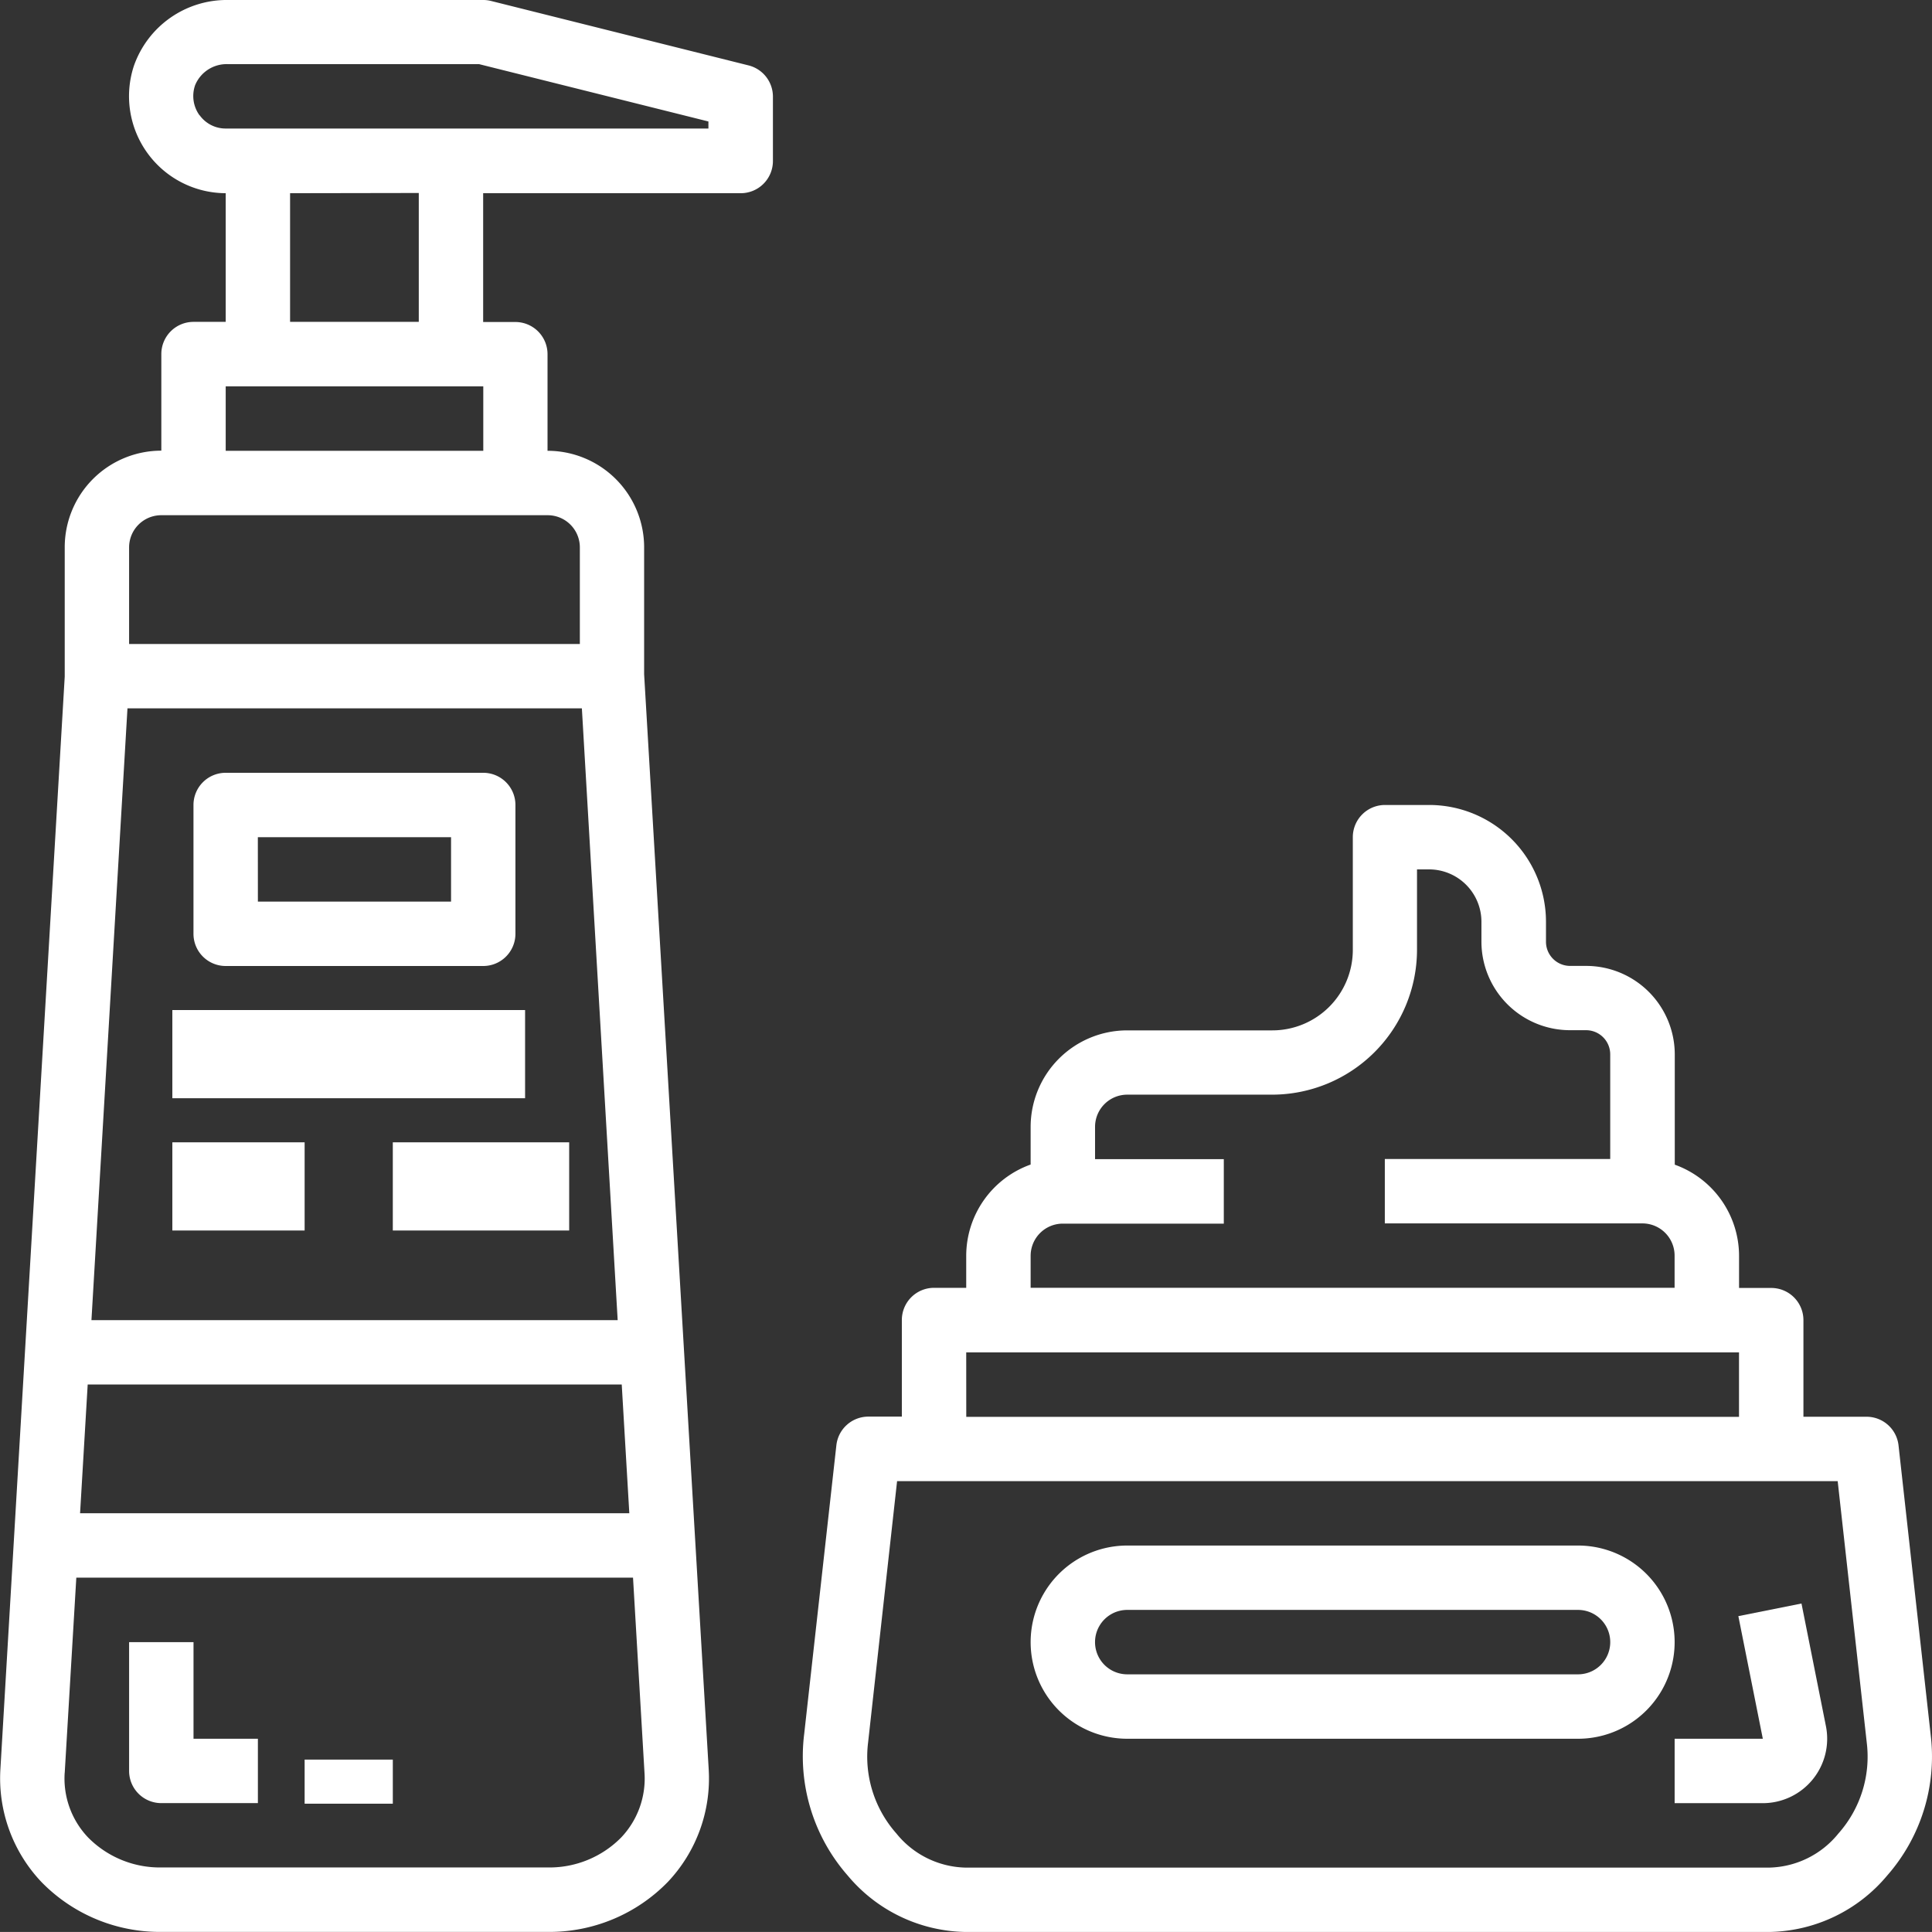<svg xmlns="http://www.w3.org/2000/svg" width="43.818" height="43.817" viewBox="0 0 43.818 43.817">
  <rect x="0" y="0" width="43.818" height="43.817" fill="#333333" stroke="none"/>
  <g id="outline" transform="translate(-1.991 -2)">
    <path id="Path_1228" data-name="Path 1228" d="M46.415,50H36.191a2.191,2.191,0,0,0,0,4.382H46.415a2.191,2.191,0,1,0,0-4.382Zm0,2.921H36.191a.73.73,0,0,1,0-1.461H46.415a.73.73,0,0,1,0,1.461Z" transform="translate(-8.634 -12.947)" fill="#fff"/>
    <path id="Path_1229" data-name="Path 1229" d="M51.775,41.525a.73.73,0,0,0-.726-.65H49.618V38.684a.73.73,0,0,0-.73-.73h-.73v-.73A2.2,2.2,0,0,0,46.7,35.158v-2.5a2.01,2.01,0,0,0-2.008-2.008h-.365a.548.548,0,0,1-.548-.548v-.456A2.65,2.65,0,0,0,41.128,27h-1a.73.73,0,0,0-.73.73v2.556a1.826,1.826,0,0,1-1.826,1.826H34.282A2.191,2.191,0,0,0,32.091,34.3v.855a2.2,2.2,0,0,0-1.461,2.066v.73H29.9a.73.73,0,0,0-.73.73v2.191h-.759a.73.73,0,0,0-.726.65l-.73,6.549a4.1,4.1,0,0,0,.985,3.207A3.555,3.555,0,0,0,30.6,52.56H48.858a3.556,3.556,0,0,0,2.658-1.278,4.09,4.09,0,0,0,.989-3.184Zm-19.684-4.3a.73.73,0,0,1,.73-.73h3.651V35.033H33.552V34.3a.73.73,0,0,1,.73-.73h3.286a3.29,3.29,0,0,0,3.286-3.286V28.461h.274a1.188,1.188,0,0,1,1.187,1.187V30.1a2.01,2.01,0,0,0,2.008,2.008h.365a.548.548,0,0,1,.548.548v2.373H40.124v1.461h5.842a.73.73,0,0,1,.73.73v.73H32.091Zm-1.461,2.191H48.157v1.461H30.631Zm19.782,10.91a2.073,2.073,0,0,1-1.555.774H30.6a2.071,2.071,0,0,1-1.555-.775,2.625,2.625,0,0,1-.64-2.066l.657-5.923H50.395l.661,5.945a2.622,2.622,0,0,1-.643,2.044Z" transform="translate(-6.725 -6.743)" fill="#fff"/>
    <path id="Path_1230" data-name="Path 1230" d="M56.877,51.8l-1.432.286L56,54.867H54v1.461h2a1.461,1.461,0,0,0,1.431-1.748Z" transform="translate(-14.028 -13.432)" fill="#fff"/>
    <path id="Path_1231" data-name="Path 1231" d="M14.417,45.816a3.749,3.749,0,0,0,2.72-1.133,3.417,3.417,0,0,0,.927-2.562L16.6,17.293V14.415a2.191,2.191,0,0,0-2.191-2.191V10.033a.73.73,0,0,0-.73-.73h-.73V6.382h5.842a.73.73,0,0,0,.73-.73V4.191a.73.73,0,0,0-.554-.708L13.129,2.022A.719.719,0,0,0,12.952,2H7.171A2.232,2.232,0,0,0,5.028,3.493,2.2,2.2,0,0,0,7.11,6.382V9.3h-.73a.73.73,0,0,0-.73.73v2.191a2.191,2.191,0,0,0-2.191,2.191v2.934L2,42.126a3.417,3.417,0,0,0,.929,2.556,3.75,3.75,0,0,0,2.727,1.134Zm-7.9-41.2a.744.744,0,0,1-.1-.686.773.773,0,0,1,.75-.475h5.691l5.2,1.3v.16H7.11a.725.725,0,0,1-.59-.3Zm4.972,1.761V9.3H8.57V6.382ZM7.11,10.763h5.842v1.461H7.11ZM4.919,14.415a.73.73,0,0,1,.73-.73h8.763a.73.73,0,0,1,.73.73v2.191H4.919Zm-.037,3.651H15.188L16,31.941H4.065ZM3.98,33.4H16.092l.172,2.921H3.807Zm-.521,8.806.263-4.425H16.348l.26,4.42a1.942,1.942,0,0,1-.531,1.476,2.285,2.285,0,0,1-1.661.677H5.653a2.285,2.285,0,0,1-1.662-.678,1.937,1.937,0,0,1-.533-1.47Z" transform="translate(0 0)" fill="#fff"/>
    <path id="Path_1232" data-name="Path 1232" d="M8.73,30.382h5.842a.73.73,0,0,0,.73-.73V26.73a.73.73,0,0,0-.73-.73H8.73a.73.73,0,0,0-.73.73v2.921A.73.73,0,0,0,8.73,30.382Zm.73-2.921h4.382v1.461H9.461Z" transform="translate(-1.621 -6.473)" fill="#fff"/>
    <path id="Path_1233" data-name="Path 1233" d="M8.921,55.191H7.461V53H6v2.921a.73.73,0,0,0,.73.73H8.921Z" transform="translate(-1.081 -13.756)" fill="#fff"/>
    <rect id="Rectangle_89" data-name="Rectangle 89" width="2" height="1" transform="translate(8.9 41.908)" fill="#fff"/>
    <rect id="Rectangle_90" data-name="Rectangle 90" width="8" height="2" transform="translate(5.9 24.908)" fill="#fff"/>
    <rect id="Rectangle_91" data-name="Rectangle 91" width="3" height="2" transform="translate(5.9 27.908)" fill="#fff"/>
    <rect id="Rectangle_92" data-name="Rectangle 92" width="4" height="2" transform="translate(10.9 27.908)" fill="#fff"/>
  </g>
</svg>
